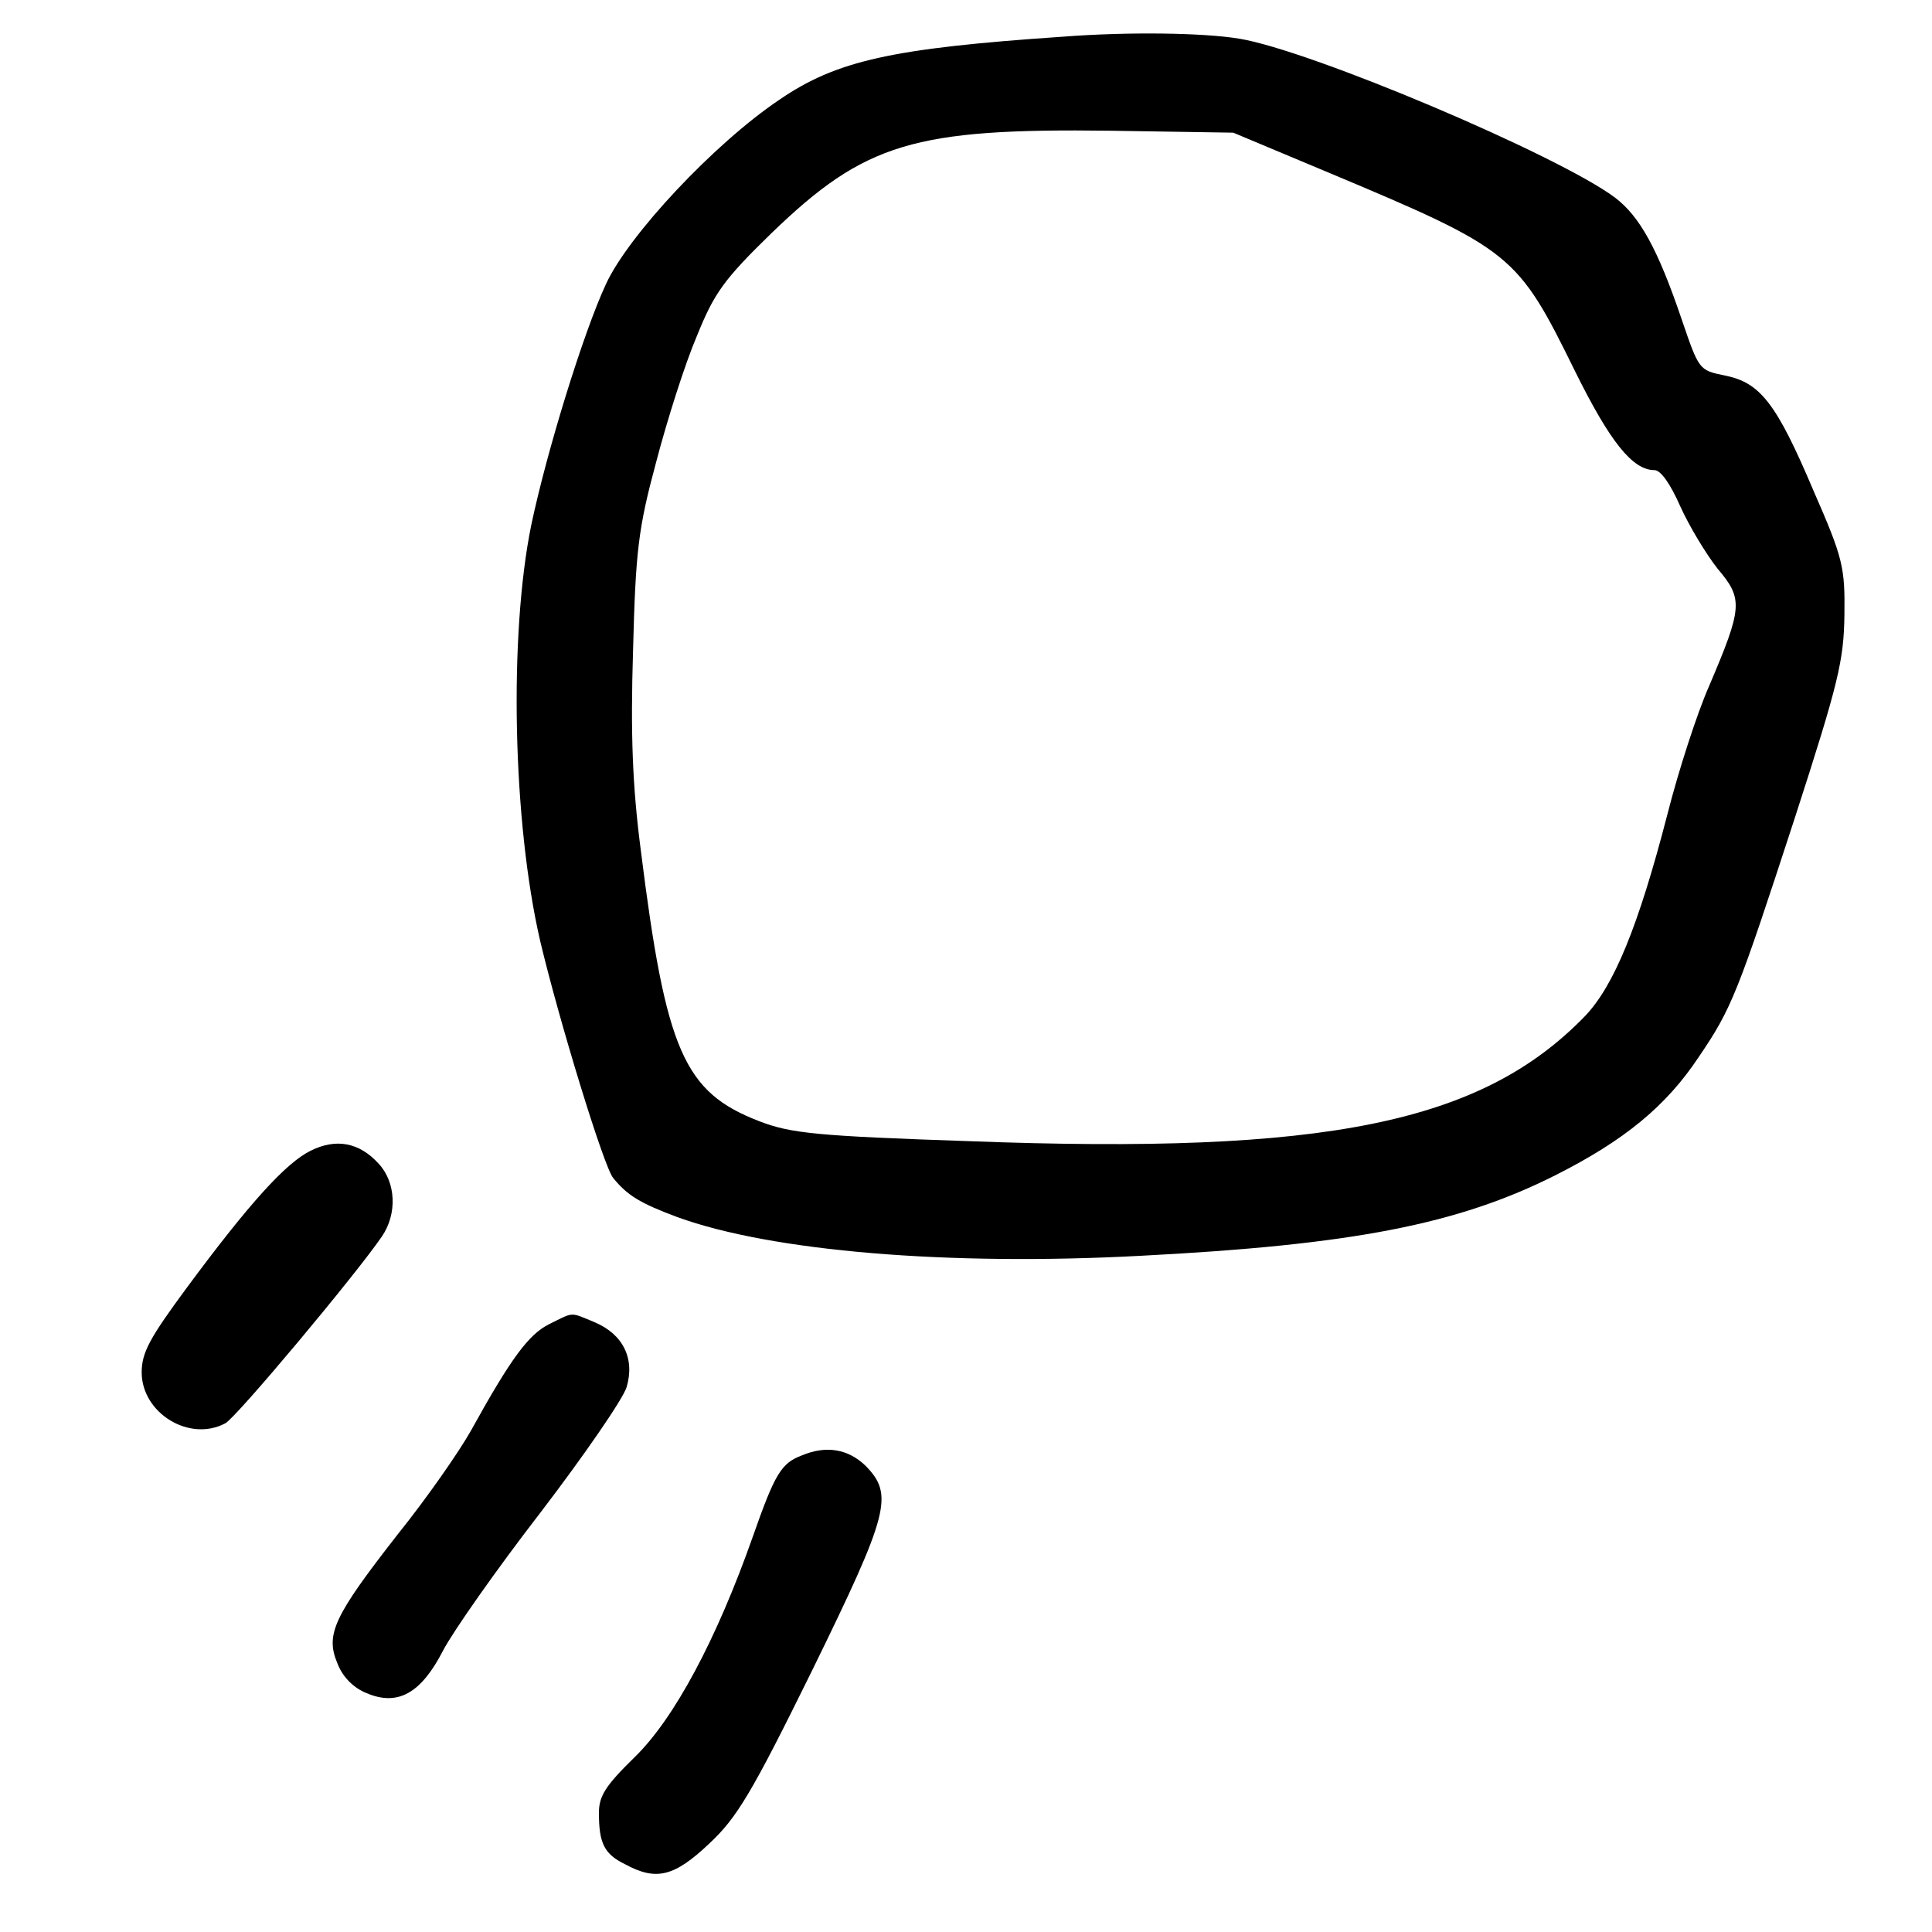 <?xml version="1.0" standalone="no"?>
<!DOCTYPE svg PUBLIC "-//W3C//DTD SVG 20010904//EN"
 "http://www.w3.org/TR/2001/REC-SVG-20010904/DTD/svg10.dtd">
<svg version="1.0" xmlns="http://www.w3.org/2000/svg"
 width="300pt" height="300pt" viewBox="0 0 300 300"
 preserveAspectRatio="xMidYMid meet">
<g transform="translate(0,300) scale(0.1,-0.1)"
fill="#000000" stroke="none">
<path d="M1650 2943 c-265 -18 -351 -37 -440 -98 -101 -68 -234 -210 -269
-286 -35 -75 -92 -260 -116 -374 -35 -171 -29 -462 14 -647 29 -122 98 -348
113 -367 22 -27 41 -39 100 -61 146 -53 420 -76 719 -60 330 17 493 49 644
125 107 54 172 107 223 184 51 75 60 98 149 371 68 210 76 244 77 315 1 74 -2
88 -48 193 -58 137 -83 168 -138 179 -40 8 -40 9 -67 88 -37 109 -65 159 -103
188 -88 66 -473 229 -584 247 -55 9 -170 11 -274 3z m413 -211 c286 -120 293
-126 383 -309 54 -109 89 -153 123 -153 10 0 25 -22 40 -56 14 -31 40 -74 58
-97 40 -47 39 -60 -13 -182 -19 -43 -48 -133 -65 -200 -45 -174 -83 -266 -128
-313 -161 -166 -402 -215 -956 -194 -236 8 -277 12 -326 31 -117 45 -145 109
-184 421 -13 100 -16 180 -12 310 4 155 8 189 36 293 17 65 45 153 63 195 27
67 42 88 116 160 145 140 221 163 527 159 l190 -3 148 -62z"/>
<path d="M482 1213 c-38 -19 -94 -80 -193 -214 -56 -76 -69 -99 -69 -130 0
-63 74 -109 130 -79 17 9 202 230 243 290 24 35 22 84 -5 113 -30 33 -66 40
-106 20z"/>
<path d="M853 944 c-32 -16 -59 -52 -122 -166 -18 -32 -68 -104 -113 -160
-100 -128 -113 -156 -94 -201 8 -21 25 -38 45 -46 49 -21 85 0 119 66 15 29
83 126 151 214 68 89 128 176 134 195 13 44 -5 82 -50 101 -39 16 -31 16 -70
-3z"/>
<path d="M1245 740 c-32 -12 -42 -29 -76 -126 -56 -159 -122 -283 -184 -343
-45 -44 -55 -60 -55 -86 0 -47 8 -64 41 -80 48 -26 76 -19 130 32 43 40 66 78
160 269 120 245 127 273 83 318 -27 26 -61 32 -99 16z"/>
</g>
</svg>
